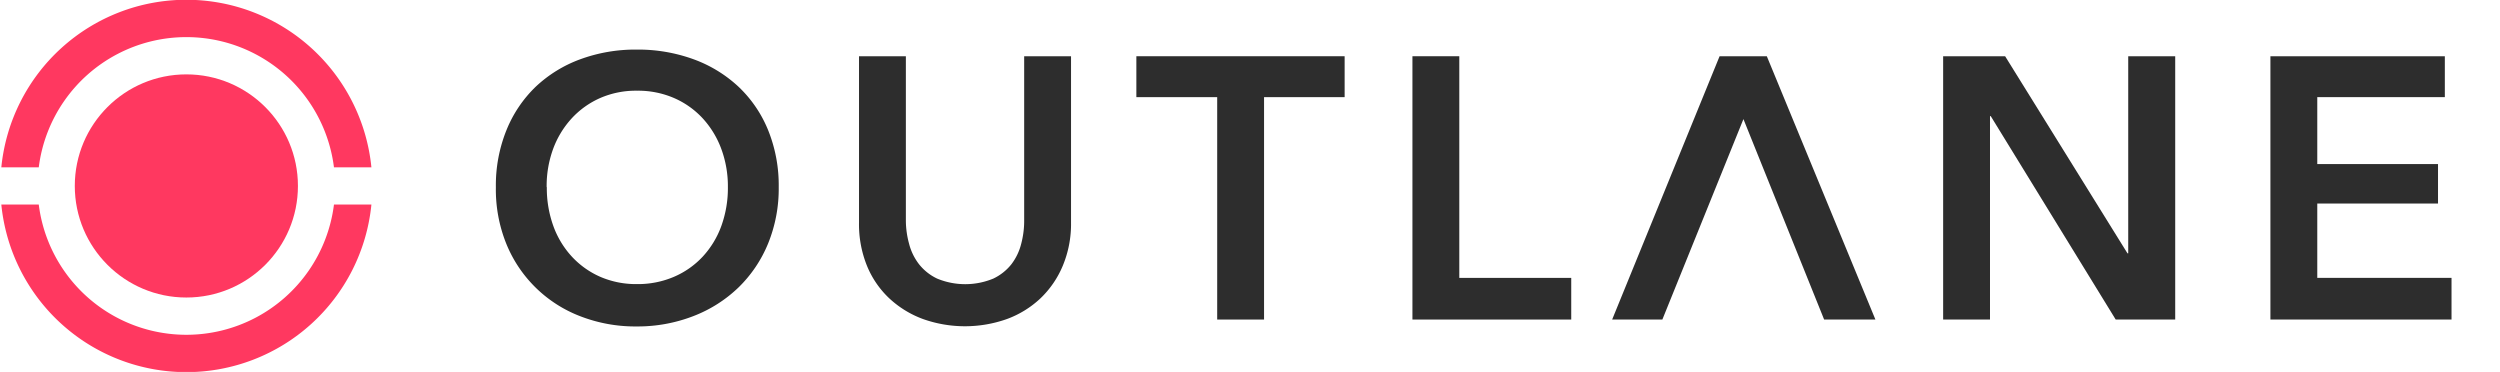 <svg id="white" xmlns="http://www.w3.org/2000/svg" viewBox="0 0 605 90"><defs><style>.cls-1{fill:#2d2d2d;}.cls-2{fill:#ff3860;}</style></defs><title>Outlane logo</title><path class="cls-1" d="M120,45.29a35.65,35.65,0,0,1,2.57-13.81A30.34,30.34,0,0,1,129.63,21a31.48,31.48,0,0,1,10.8-6.66A38.63,38.63,0,0,1,154.07,12a39.27,39.27,0,0,1,13.77,2.34A31.9,31.9,0,0,1,178.73,21a30,30,0,0,1,7.15,10.48,35.65,35.65,0,0,1,2.57,13.81,35.16,35.16,0,0,1-2.57,13.64,31.45,31.45,0,0,1-7.15,10.62,32.51,32.51,0,0,1-10.89,6.93A37.35,37.35,0,0,1,154.07,79a36.75,36.75,0,0,1-13.64-2.47,31.42,31.42,0,0,1-17.91-17.55A35.16,35.16,0,0,1,120,45.29Zm12.33,0a27,27,0,0,0,1.58,9.41,21.86,21.86,0,0,0,4.5,7.42A20.64,20.64,0,0,0,145.29,67a21.83,21.83,0,0,0,8.87,1.75A22.16,22.16,0,0,0,163.07,67a20.54,20.54,0,0,0,7-4.91,21.92,21.92,0,0,0,4.5-7.42,27.05,27.05,0,0,0,1.58-9.41,26.14,26.14,0,0,0-1.58-9.18,22.41,22.41,0,0,0-4.46-7.38,20.63,20.63,0,0,0-6.93-4.95,21.93,21.93,0,0,0-9-1.8,21.61,21.61,0,0,0-9,1.8,20.72,20.72,0,0,0-6.88,4.95,22.37,22.37,0,0,0-4.46,7.38A26.1,26.1,0,0,0,132.29,45.29Z"/><path class="cls-1" d="M259.19,53.93a26.22,26.22,0,0,1-2,10.39,23.3,23.3,0,0,1-5.4,7.88,23.79,23.79,0,0,1-8.1,5,30.36,30.36,0,0,1-20.34,0,24.24,24.24,0,0,1-8.14-5,22.45,22.45,0,0,1-5.4-7.87,26.73,26.73,0,0,1-1.93-10.39V13.61h11.34V53.48A21.66,21.66,0,0,0,220,59a13.57,13.57,0,0,0,2.38,4.91,12.31,12.31,0,0,0,4.41,3.51,17.78,17.78,0,0,0,13.59,0,12.33,12.33,0,0,0,4.41-3.51A13.6,13.6,0,0,0,247.13,59a21.75,21.75,0,0,0,.72-5.54V13.61h11.34Z"/><path class="cls-1" d="M294.56,23.51H275v-9.9h50.4v9.9H305.9V77.33H294.56Z"/><path class="cls-1" d="M341.81,13.61h11.34V67.25h27.09V77.33H341.81Z"/><path class="cls-1" d="M402.29,77.33H390.14l26-63.72h11.43l26.28,63.72H441.44L421.91,28.82Z"/><path class="cls-1" d="M470.24,13.61h15l29.61,47.7h.18V13.61H526.4V77.33H512L481.76,28.1h-.18V77.33H470.24Z"/><path class="cls-1" d="M549.44,13.61h42.21v9.9H560.78v16.2H590v9.54H560.78v18h32.49V77.33H549.44Z"/><path class="cls-2" d="M89.88,40.5H80.82a36,36,0,0,0-71.44,0H.32a45,45,0,0,1,89.56,0Z"/><path class="cls-2" d="M89.88,49.5a45,45,0,0,1-89.56,0H9.38a36,36,0,0,0,71.44,0Z"/><circle class="cls-2" cx="45.1" cy="45" r="27"/></svg>